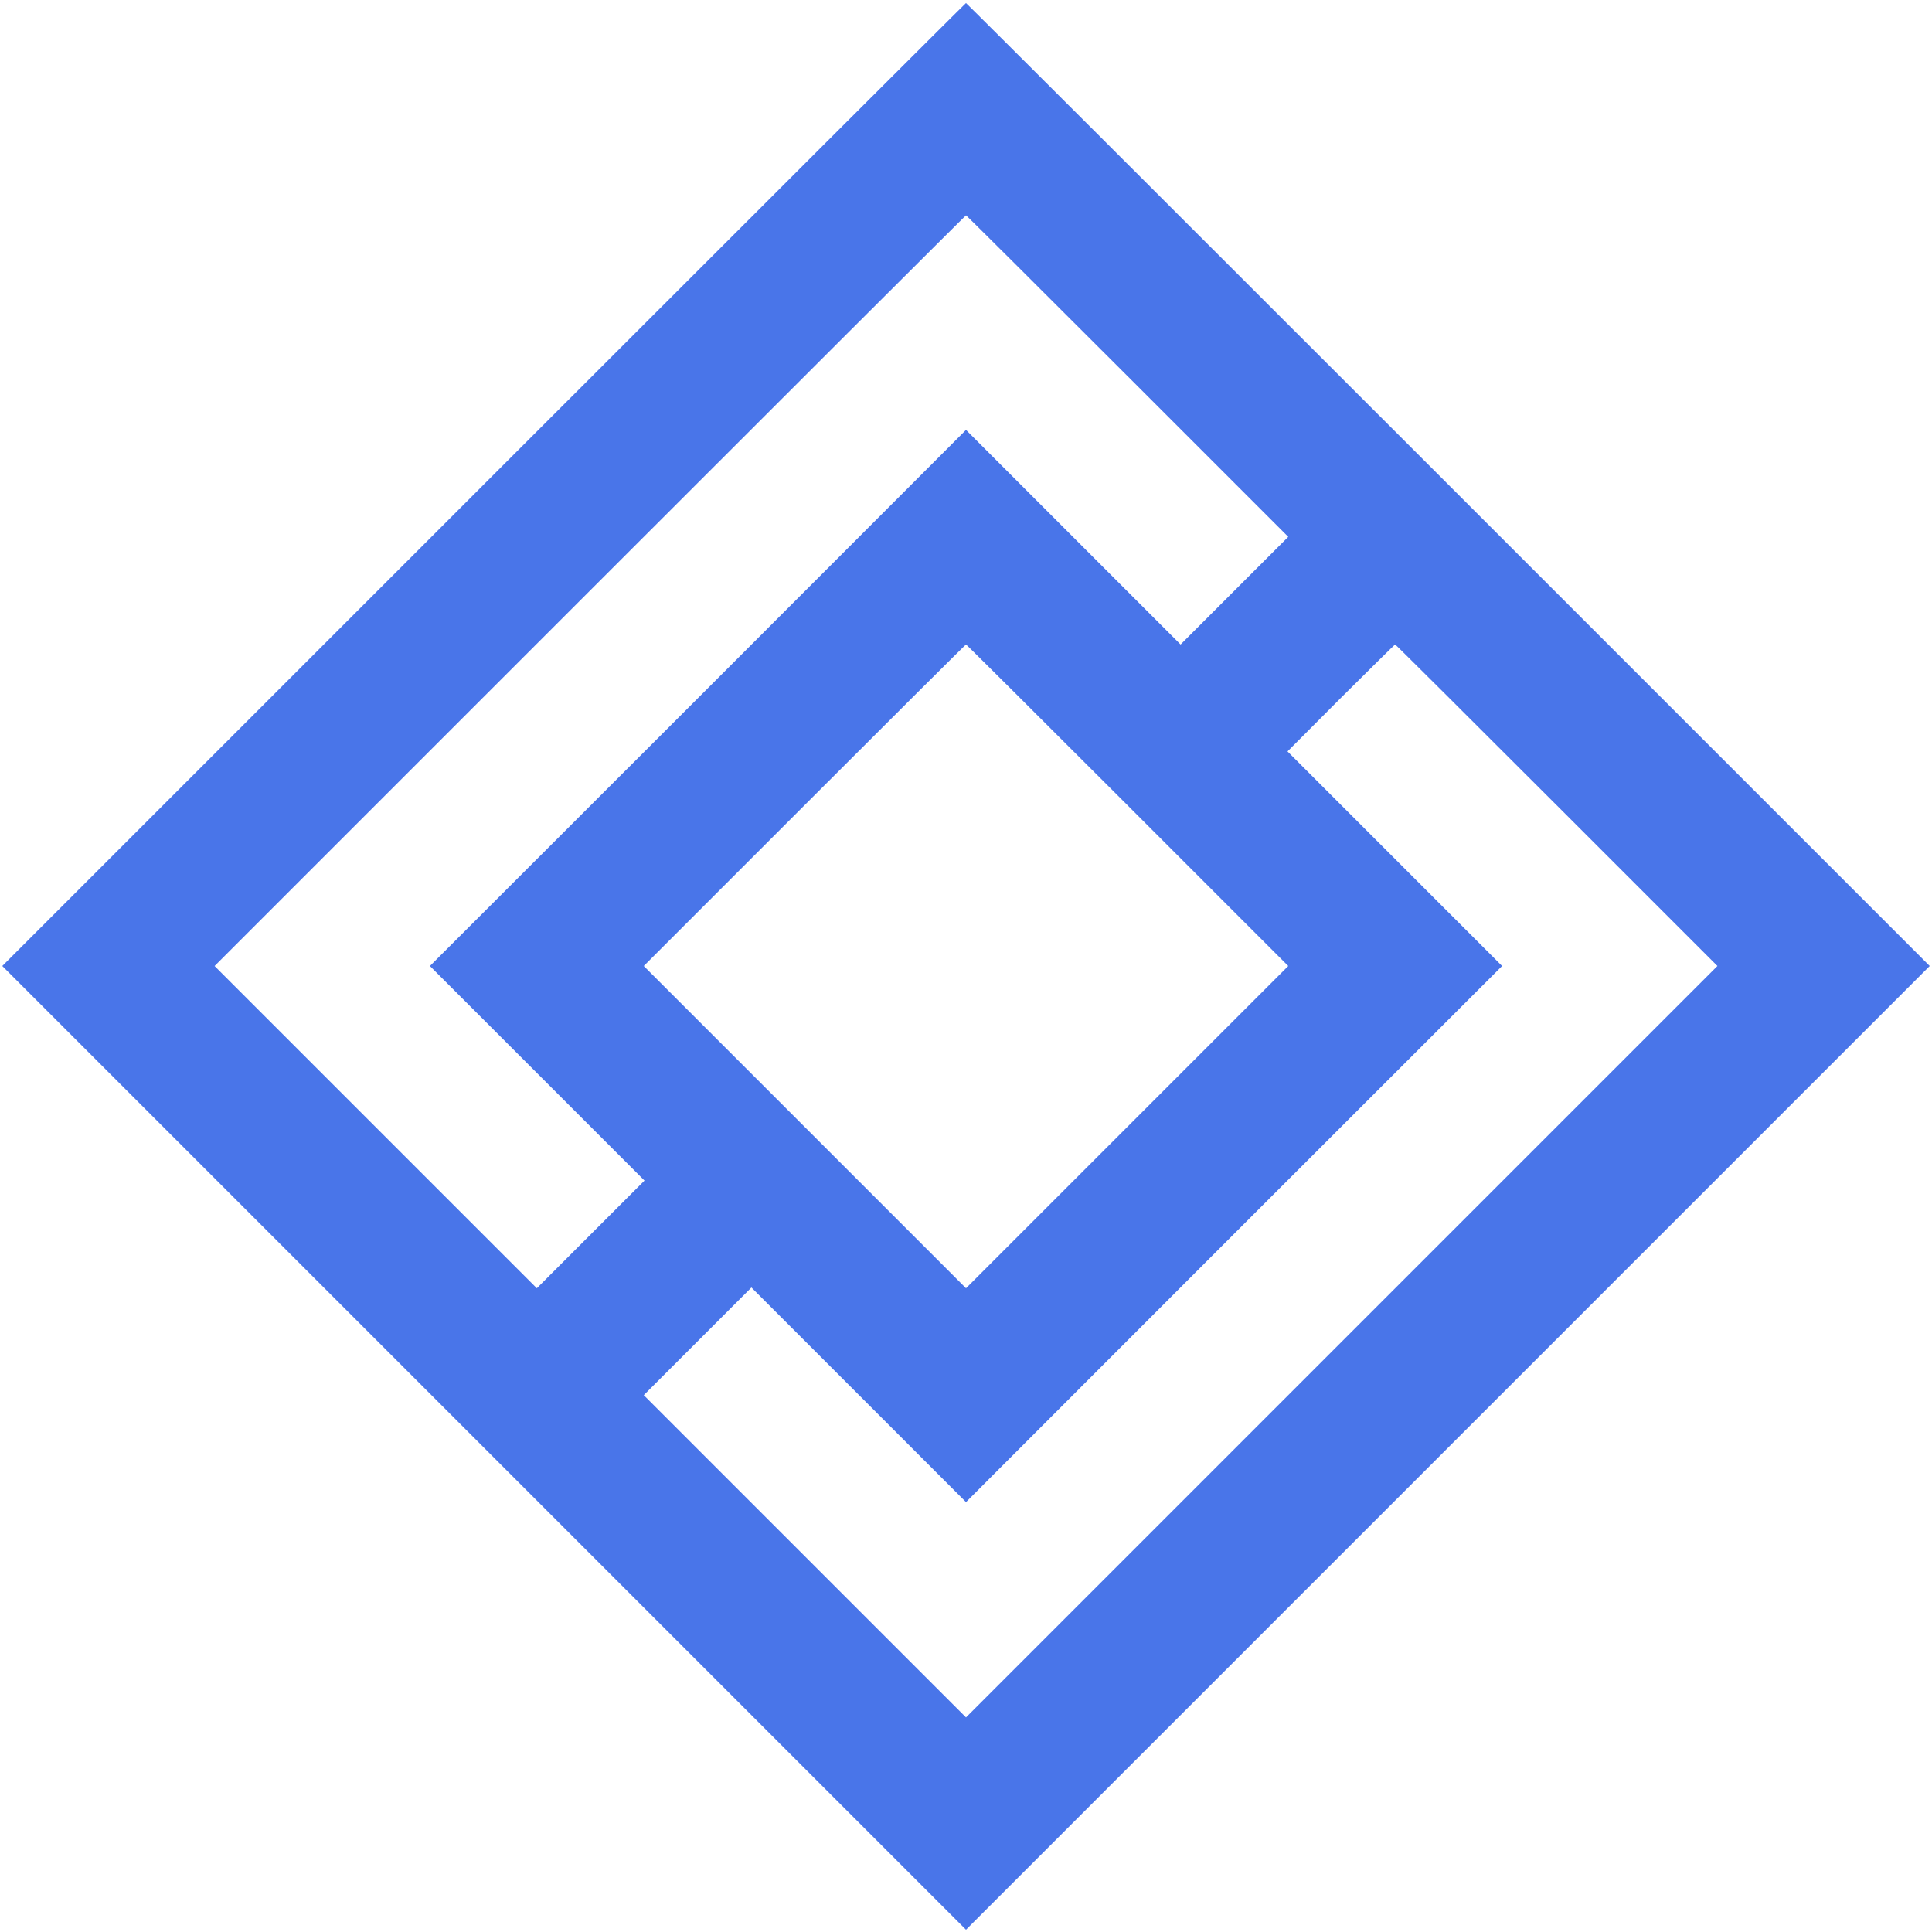 <?xml version="1.0" standalone="no"?>
<!DOCTYPE svg PUBLIC "-//W3C//DTD SVG 20010904//EN"
 "http://www.w3.org/TR/2001/REC-SVG-20010904/DTD/svg10.dtd">
<svg version="1.0" xmlns="http://www.w3.org/2000/svg"
 width="1274pt" height="1274pt" viewBox="0 0 1274 1274"
 preserveAspectRatio="xMidYMid meet">

<g transform="translate(0,1274) scale(0.1,-0.1)"
fill="#4975E9" stroke="none">
<path d="M3190 9545 l-3175 -3175 3178 -3178 3177 -3177 3177 3177 3178 3178
-3175 3175 c-1746 1746 -3177 3175 -3180 3175 -3 0 -1434 -1429 -3180 -3175z
m4245 715 l1060 -1060 -355 -355 -355 -355 -707 707 -708 708 -1767 -1768
-1768 -1767 708 -708 707 -707 -355 -355 -355 -355 -1063 1063 -1062 1062
2475 2475 c1361 1361 2477 2475 2480 2475 3 0 482 -477 1065 -1060z m0 -2830
l1060 -1060 -1063 -1063 -1062 -1062 -1062 1062 -1063 1063 1060 1060 c583
583 1062 1060 1065 1060 3 0 482 -477 1065 -1060z m2830 0 l1060 -1060 -2478
-2478 -2477 -2477 -1062 1062 -1063 1063 355 355 355 355 707 -707 708 -708
1767 1768 1768 1767 -708 708 -707 707 352 353 c194 193 355 352 358 352 3 0
482 -477 1065 -1060z"/>
</g>
</svg>
